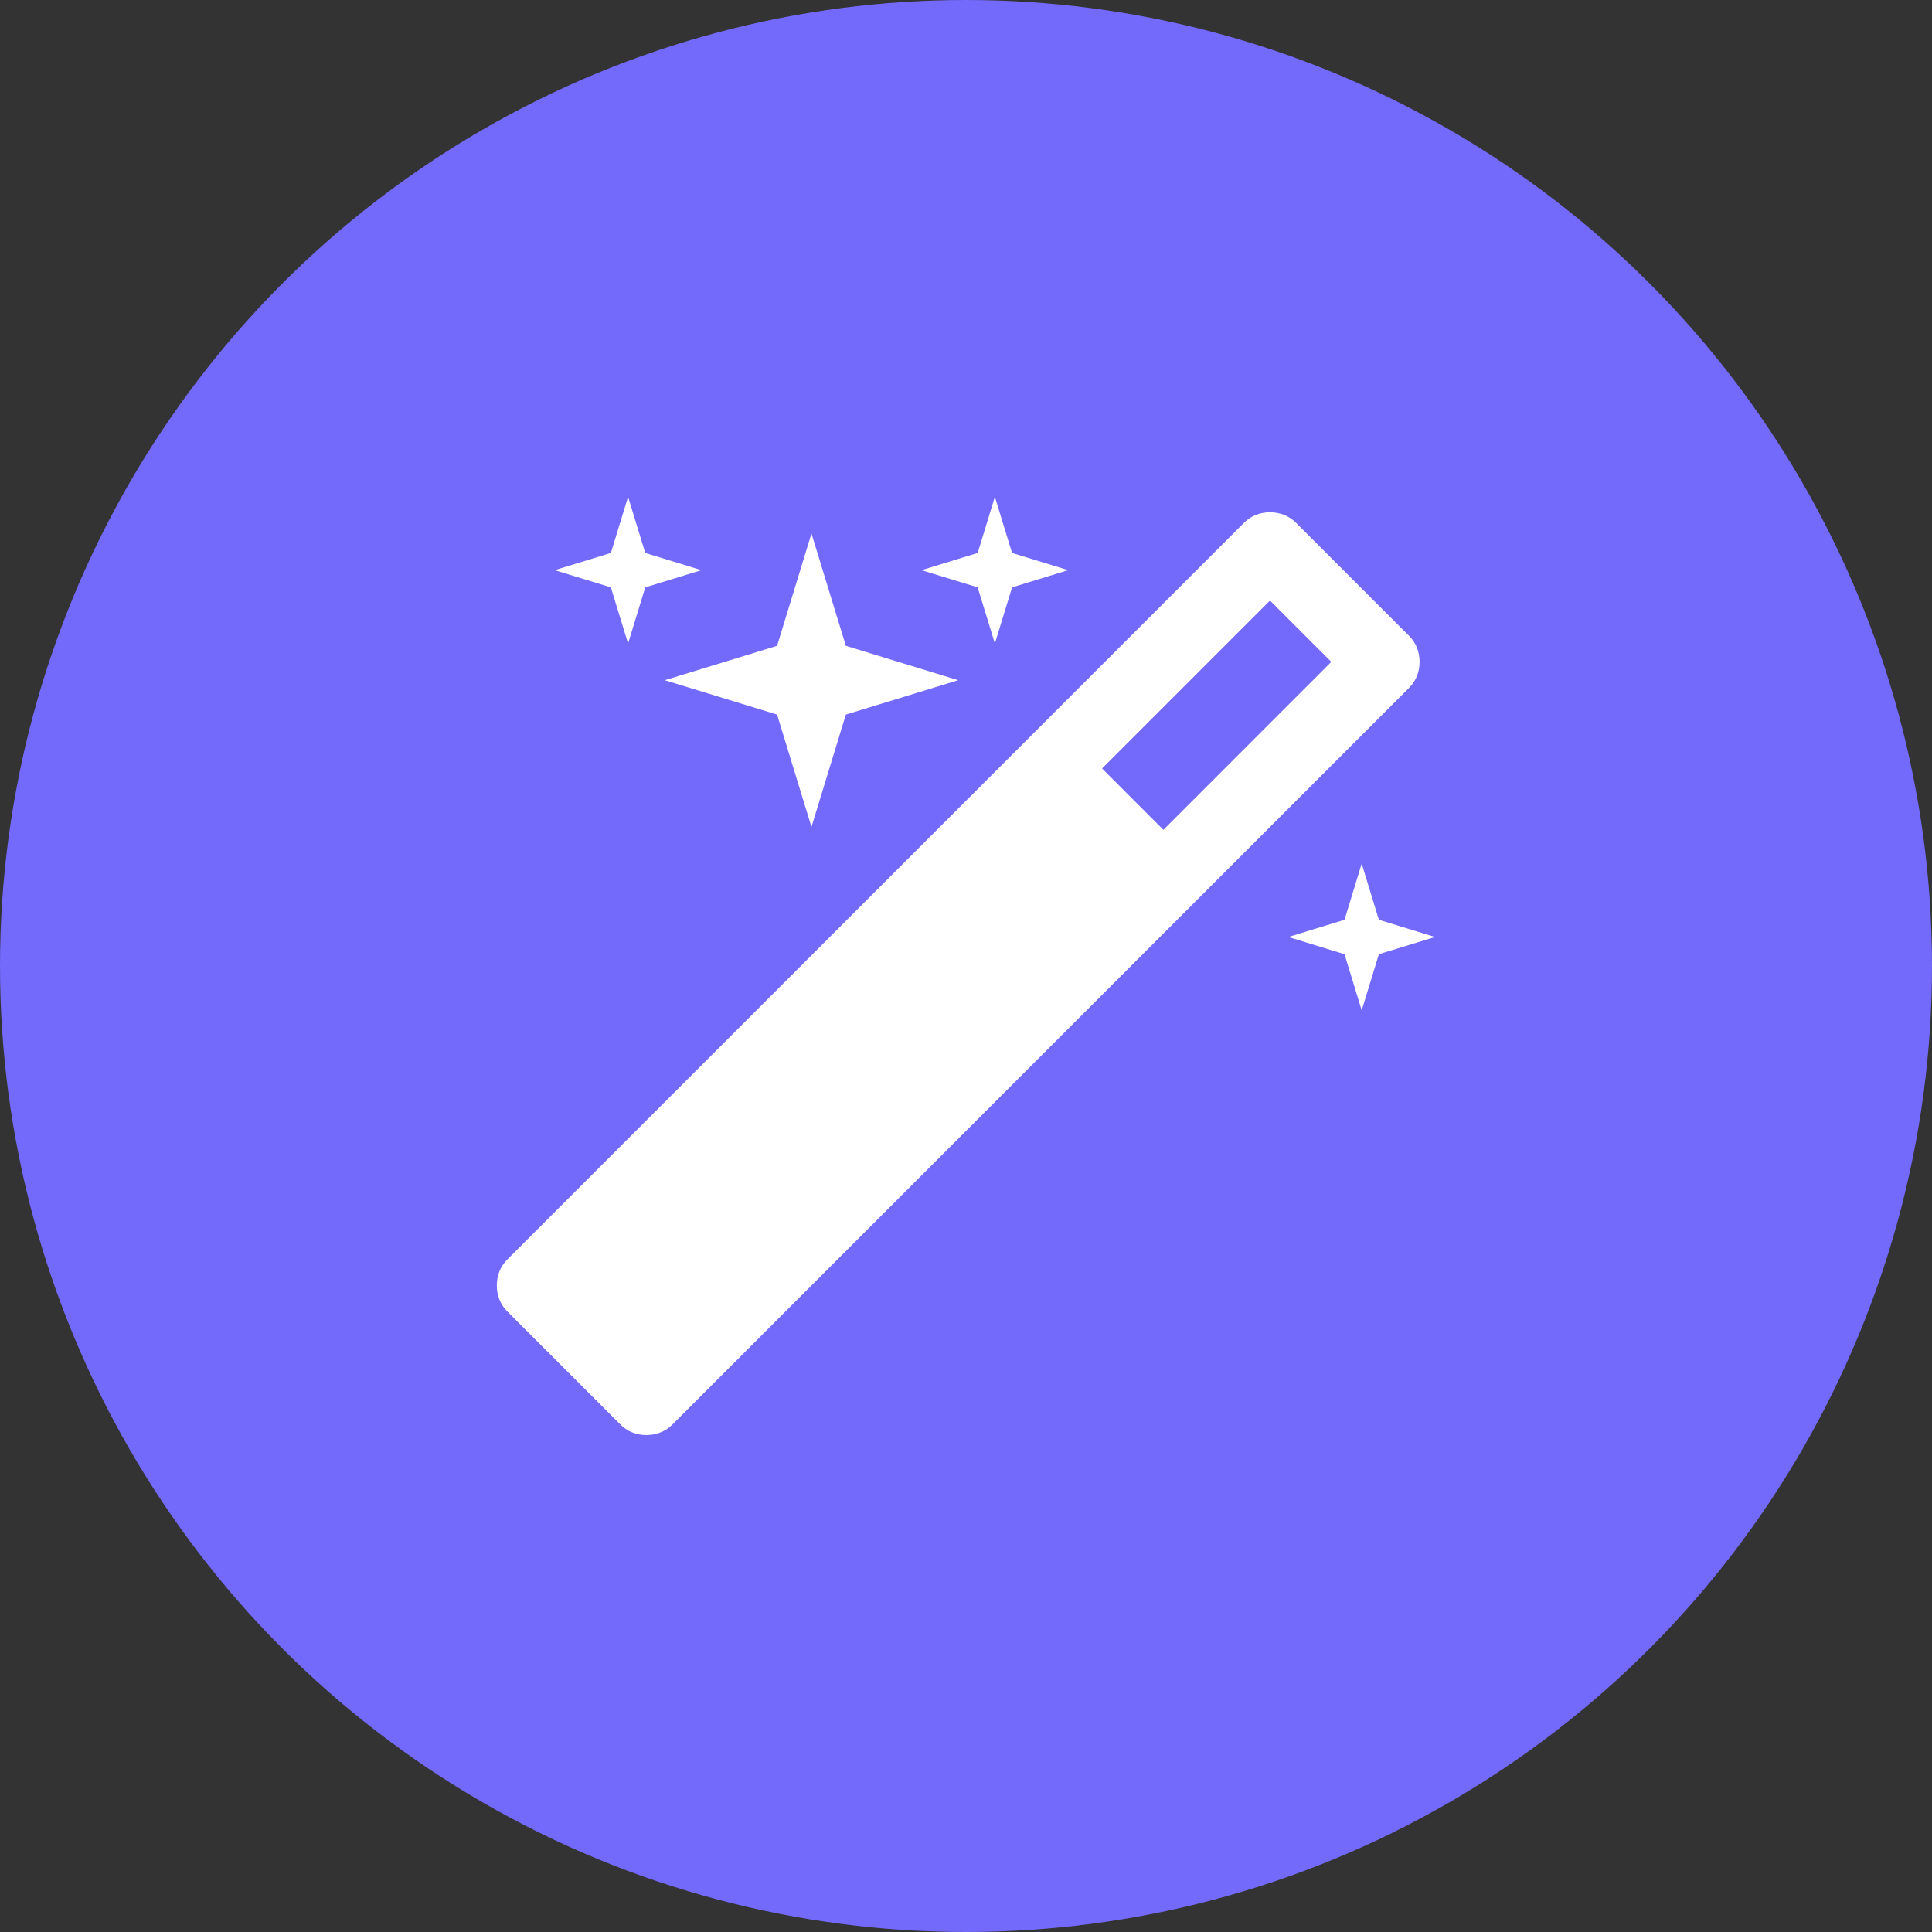 <svg width="70" height="70" viewBox="0 0 70 70" fill="none" xmlns="http://www.w3.org/2000/svg">
    <rect x="0" y="0" width="70" height="70" fill="#333333" stroke="none"/>
    <circle cx="35" cy="35" r="35" fill="#7369FB"/>
    <path d="M42.152 30.066L48.236 23.981L46.014 21.759L39.93 27.843L42.152 30.066ZM51.434 23.981C51.434 24.334 51.31 24.666 51.061 24.915L24.355 51.621C24.105 51.871 23.773 51.995 23.42 51.995C23.067 51.995 22.735 51.871 22.486 51.621L18.374 47.51C18.125 47.26 18 46.928 18 46.575C18 46.222 18.125 45.89 18.374 45.641L45.08 18.934C45.329 18.685 45.661 18.561 46.014 18.561C46.367 18.561 46.7 18.685 46.949 18.934L51.061 23.046C51.31 23.296 51.434 23.628 51.434 23.981ZM23.379 20.035L25.414 20.658L23.379 21.281L22.756 23.316L22.133 21.281L20.097 20.658L22.133 20.035L22.756 18L23.379 20.035ZM30.647 23.399L34.717 24.645L30.647 25.891L29.401 29.962L28.155 25.891L24.085 24.645L28.155 23.399L29.401 19.329L30.647 23.399ZM49.96 33.326L51.995 33.949L49.96 34.572L49.337 36.607L48.714 34.572L46.679 33.949L48.714 33.326L49.337 31.291L49.96 33.326ZM36.669 20.035L38.704 20.658L36.669 21.281L36.046 23.316L35.423 21.281L33.388 20.658L35.423 20.035L36.046 18L36.669 20.035Z" fill="white"/>
</svg>
